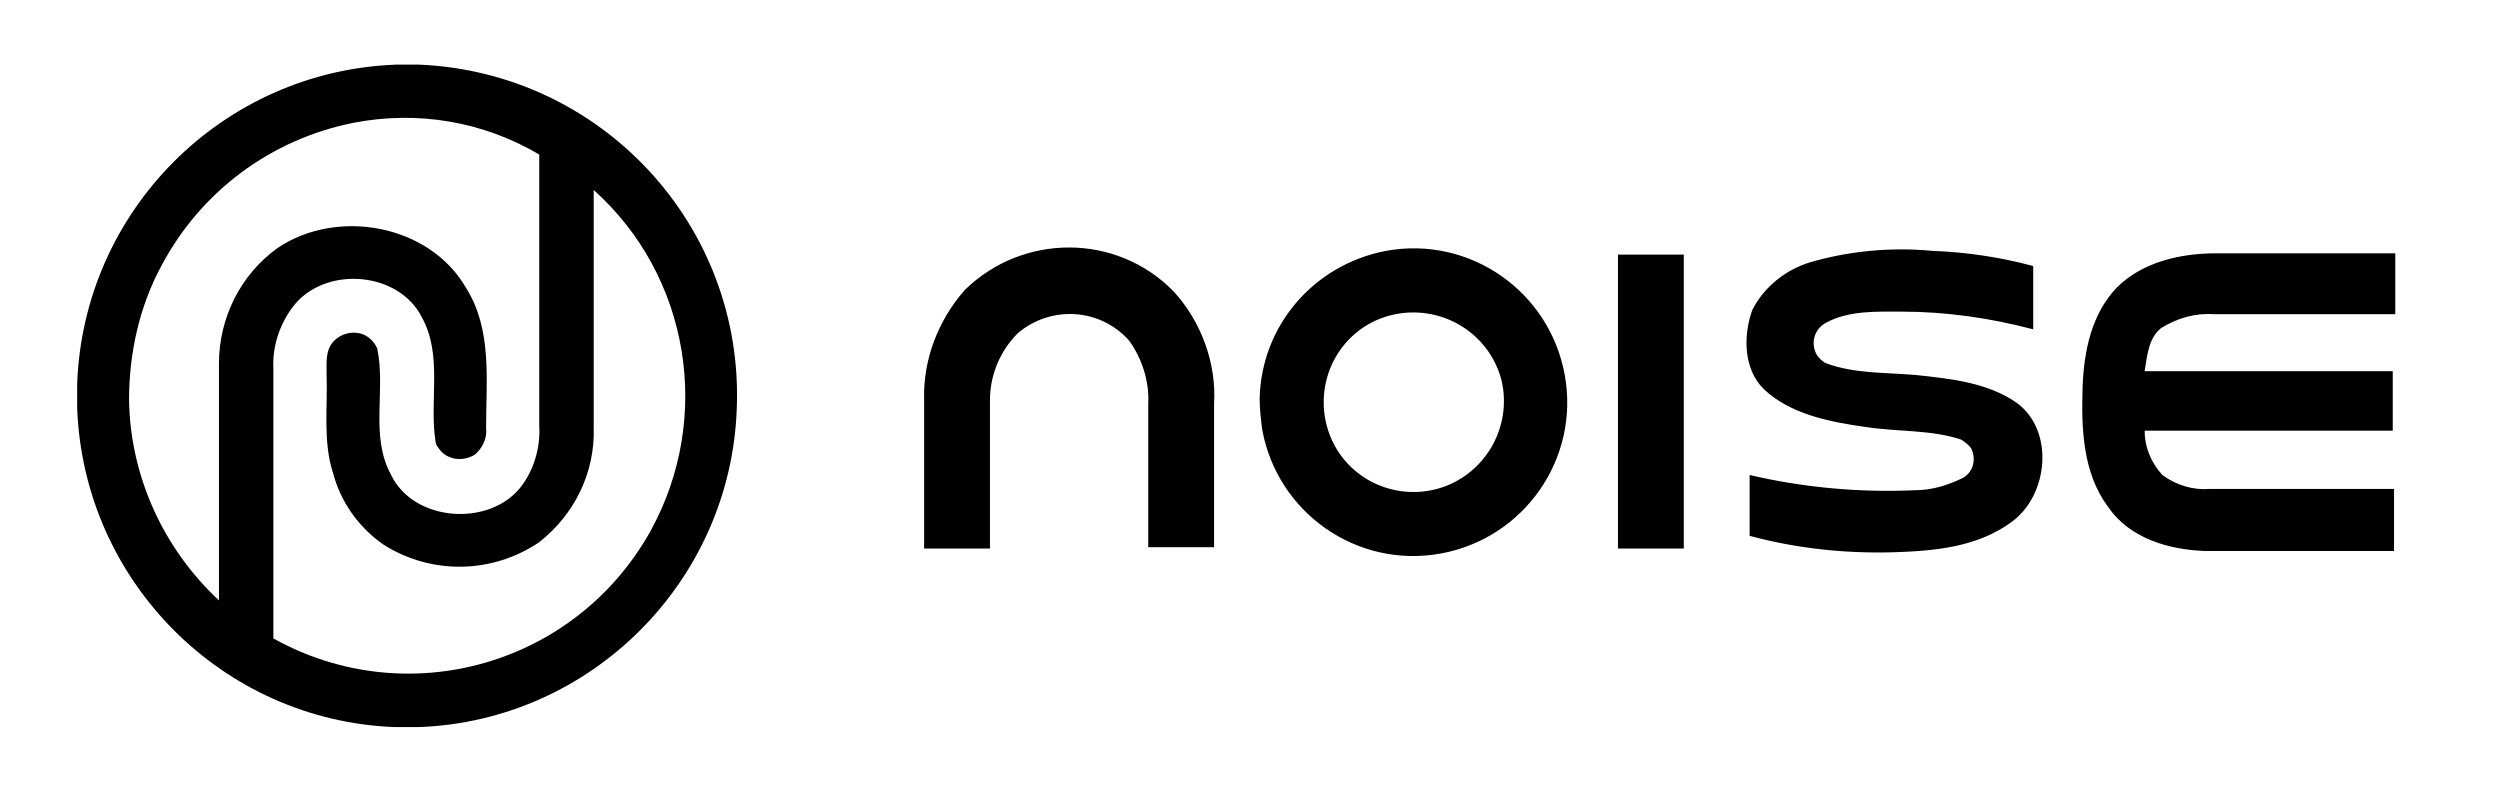 <svg width="60" height="19" viewBox="0 0 60 19" fill="none" xmlns="http://www.w3.org/2000/svg">
<path d="M9.509 1.551H10.056C14.431 1.733 17.865 5.412 17.682 9.82C17.53 13.954 14.188 17.298 10.056 17.45H9.478C5.346 17.298 2.003 13.954 1.852 9.789V9.212C2.003 5.047 5.346 1.703 9.509 1.551ZM8.476 2.949C6.501 3.344 4.829 4.591 3.887 6.354C3.34 7.357 3.097 8.482 3.097 9.607C3.128 11.431 3.918 13.164 5.255 14.41C5.255 12.525 5.255 10.61 5.255 8.725C5.255 7.631 5.771 6.597 6.652 5.959C8.081 4.986 10.299 5.381 11.18 6.901C11.818 7.904 11.666 9.12 11.666 10.276C11.696 10.519 11.575 10.762 11.393 10.914C11.089 11.096 10.694 11.036 10.511 10.732C10.481 10.701 10.451 10.64 10.451 10.58C10.299 9.607 10.633 8.512 10.116 7.6C9.569 6.536 7.898 6.384 7.108 7.266C6.744 7.692 6.531 8.269 6.561 8.847C6.561 11.005 6.561 13.164 6.561 15.322C9.782 17.116 13.823 15.96 15.616 12.738C17.105 10.032 16.558 6.628 14.249 4.56C14.249 6.476 14.249 8.36 14.249 10.276C14.279 11.34 13.793 12.343 12.942 13.012C11.818 13.772 10.36 13.802 9.205 13.072C8.597 12.647 8.172 12.039 7.989 11.34C7.746 10.58 7.868 9.759 7.838 8.968C7.838 8.695 7.807 8.391 8.02 8.178C8.263 7.935 8.688 7.904 8.931 8.178C8.992 8.239 9.023 8.3 9.053 8.36C9.266 9.364 8.871 10.458 9.387 11.4C9.934 12.525 11.727 12.647 12.486 11.704C12.821 11.279 12.973 10.732 12.942 10.215C12.942 8.056 12.942 5.868 12.942 3.709C11.605 2.919 10.025 2.645 8.476 2.949ZM23.152 6.962C24.549 5.594 26.798 5.594 28.165 6.992C28.834 7.722 29.198 8.725 29.138 9.698C29.138 10.853 29.138 12.008 29.138 13.133C28.621 13.133 28.074 13.133 27.558 13.133V9.698C27.588 9.151 27.406 8.604 27.102 8.178C26.403 7.388 25.218 7.327 24.428 7.996C24.003 8.421 23.759 8.999 23.759 9.607C23.759 10.792 23.759 11.978 23.759 13.164C23.212 13.164 22.696 13.164 22.179 13.164C22.179 11.978 22.179 10.792 22.179 9.607C22.149 8.634 22.514 7.692 23.152 6.962ZM33.27 6.02C35.276 5.655 37.19 6.992 37.554 8.999C37.919 11.005 36.582 12.92 34.577 13.285C32.571 13.65 30.657 12.312 30.292 10.306C30.262 10.063 30.232 9.82 30.232 9.576C30.262 7.844 31.508 6.354 33.27 6.02ZM33.361 7.57C32.207 7.874 31.538 9.06 31.842 10.215C32.146 11.37 33.331 12.039 34.486 11.735C35.61 11.431 36.309 10.276 36.035 9.12C35.731 7.965 34.546 7.266 33.361 7.57ZM43.449 6.293C44.391 6.02 45.394 5.928 46.366 6.02C47.187 6.05 48.007 6.172 48.797 6.384C48.797 6.901 48.797 7.388 48.797 7.904C47.764 7.631 46.7 7.479 45.637 7.479C45.029 7.479 44.361 7.448 43.814 7.752C43.54 7.904 43.449 8.239 43.601 8.512C43.662 8.604 43.753 8.695 43.844 8.725C44.513 8.968 45.242 8.938 45.971 8.999C46.822 9.09 47.703 9.181 48.402 9.668C49.314 10.336 49.162 11.887 48.281 12.525C47.46 13.133 46.427 13.224 45.424 13.255C44.27 13.285 43.115 13.164 41.991 12.86C41.991 12.373 41.991 11.887 41.991 11.4C43.297 11.704 44.634 11.826 45.971 11.765C46.366 11.765 46.761 11.644 47.126 11.461C47.369 11.309 47.43 11.005 47.308 10.762C47.247 10.671 47.156 10.61 47.065 10.549C46.336 10.306 45.516 10.367 44.756 10.245C43.905 10.124 42.963 9.941 42.325 9.333C41.839 8.847 41.839 8.056 42.051 7.448C42.325 6.901 42.842 6.476 43.449 6.293ZM38.831 6.111C39.378 6.111 39.894 6.111 40.411 6.111C40.411 8.452 40.411 10.823 40.411 13.164C39.864 13.164 39.347 13.164 38.831 13.164C38.831 10.823 38.831 8.452 38.831 6.111ZM50.803 6.901C51.41 6.293 52.322 6.08 53.173 6.08C54.601 6.08 56.029 6.08 57.487 6.08V7.54H53.142C52.686 7.509 52.261 7.631 51.866 7.874C51.562 8.117 51.532 8.543 51.471 8.908C53.446 8.908 55.452 8.908 57.426 8.908V10.336H51.471C51.471 10.732 51.623 11.096 51.896 11.4C52.231 11.644 52.626 11.765 53.021 11.735H57.457V13.224C55.938 13.224 54.449 13.224 52.929 13.224C52.048 13.194 51.106 12.92 50.59 12.16C49.982 11.34 49.952 10.276 49.982 9.303C50.013 8.421 50.195 7.54 50.803 6.901Z" fill="black"/>
</svg>
